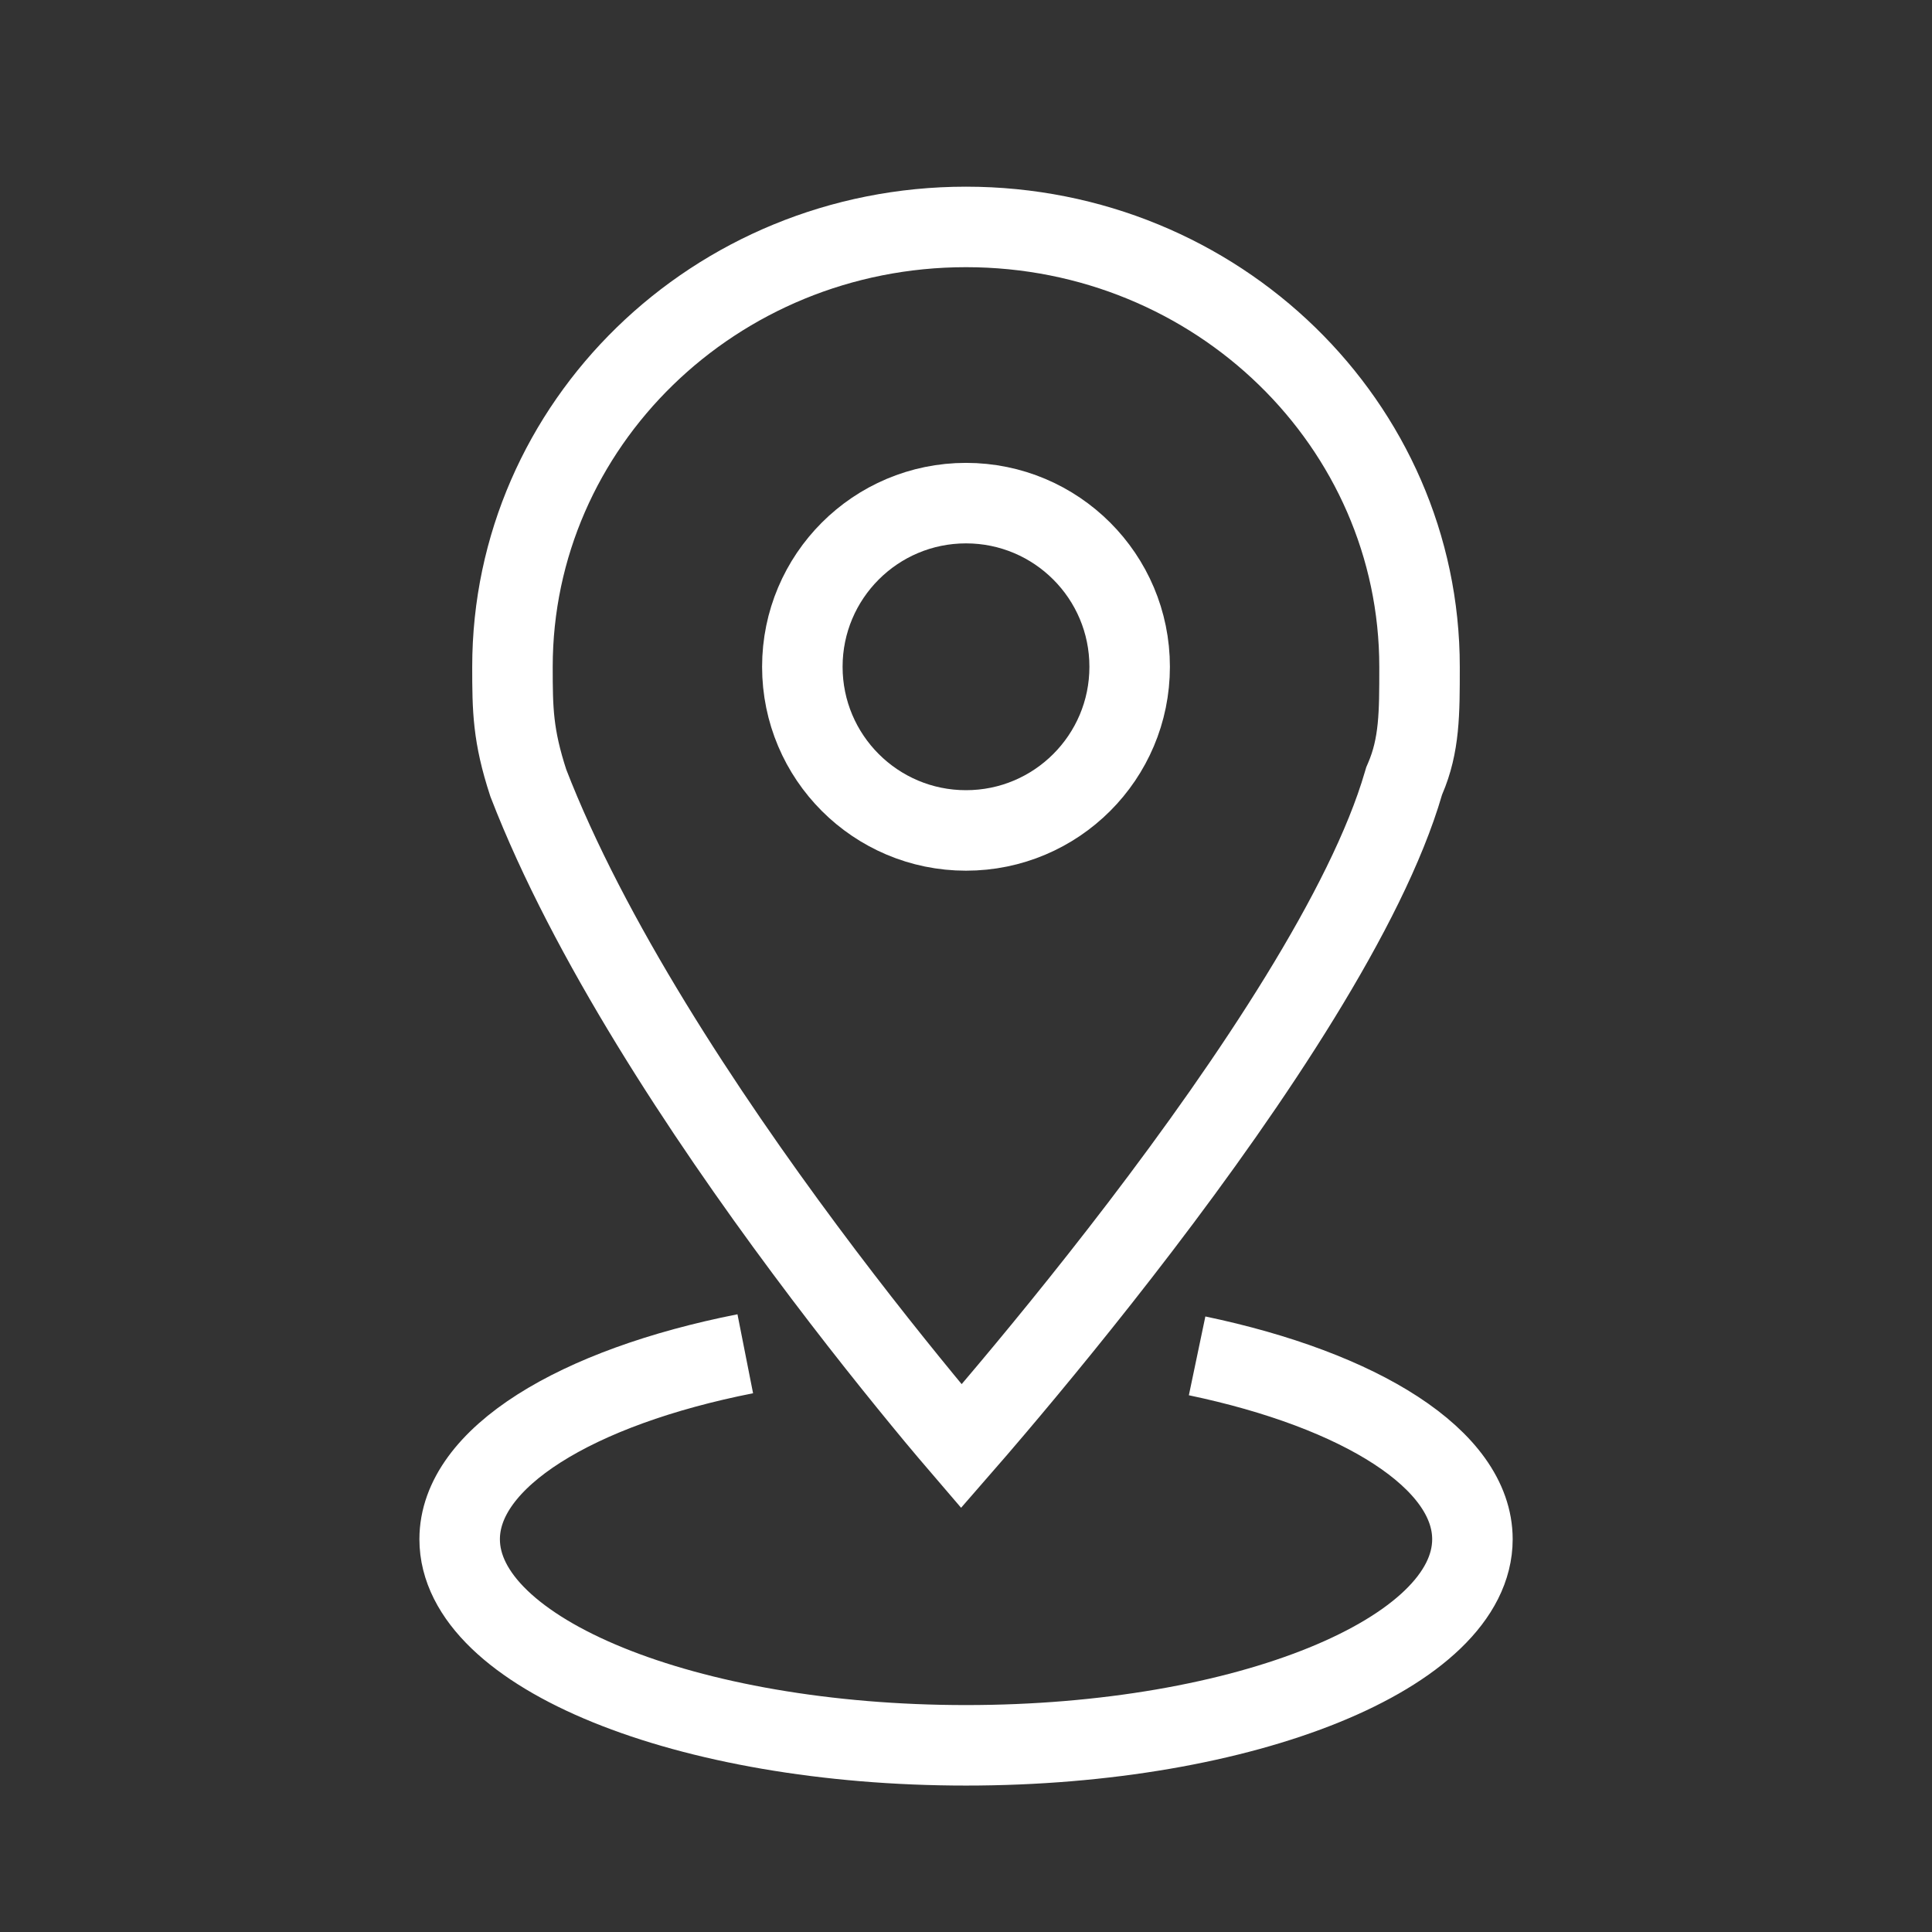 <svg width="24" height="24" viewBox="0 0 24 24" fill="none" xmlns="http://www.w3.org/2000/svg">
<rect x="0" y="0" width="24" height="24" fill="#333333" stroke="none"/>
<path d="M11.942 17.966C11.851 17.86 11.745 17.734 11.627 17.593C11.205 17.084 10.625 16.365 9.998 15.521C8.739 13.828 7.314 11.67 6.563 9.727C6.371 9.139 6.366 8.818 6.366 8.283C6.366 5.279 8.875 2.819 12 2.819C15.125 2.819 17.634 5.279 17.634 8.283V8.297C17.634 8.858 17.634 9.257 17.455 9.673L17.443 9.701L17.434 9.731C16.982 11.286 15.545 13.431 14.167 15.237C13.487 16.128 12.836 16.918 12.355 17.485C12.197 17.671 12.058 17.833 11.942 17.966Z" stroke="white"/>
<circle r="2.033" transform="matrix(1 0 0 -1 12 8.283)" stroke="white"/>
<path d="M9.258 16.817C7.157 17.232 5.71 18.108 5.71 19.121C5.71 20.535 8.526 21.681 12 21.681C15.474 21.681 18.291 20.535 18.291 19.121C18.291 18.129 16.901 17.268 14.871 16.843" stroke="white"/>
</svg>